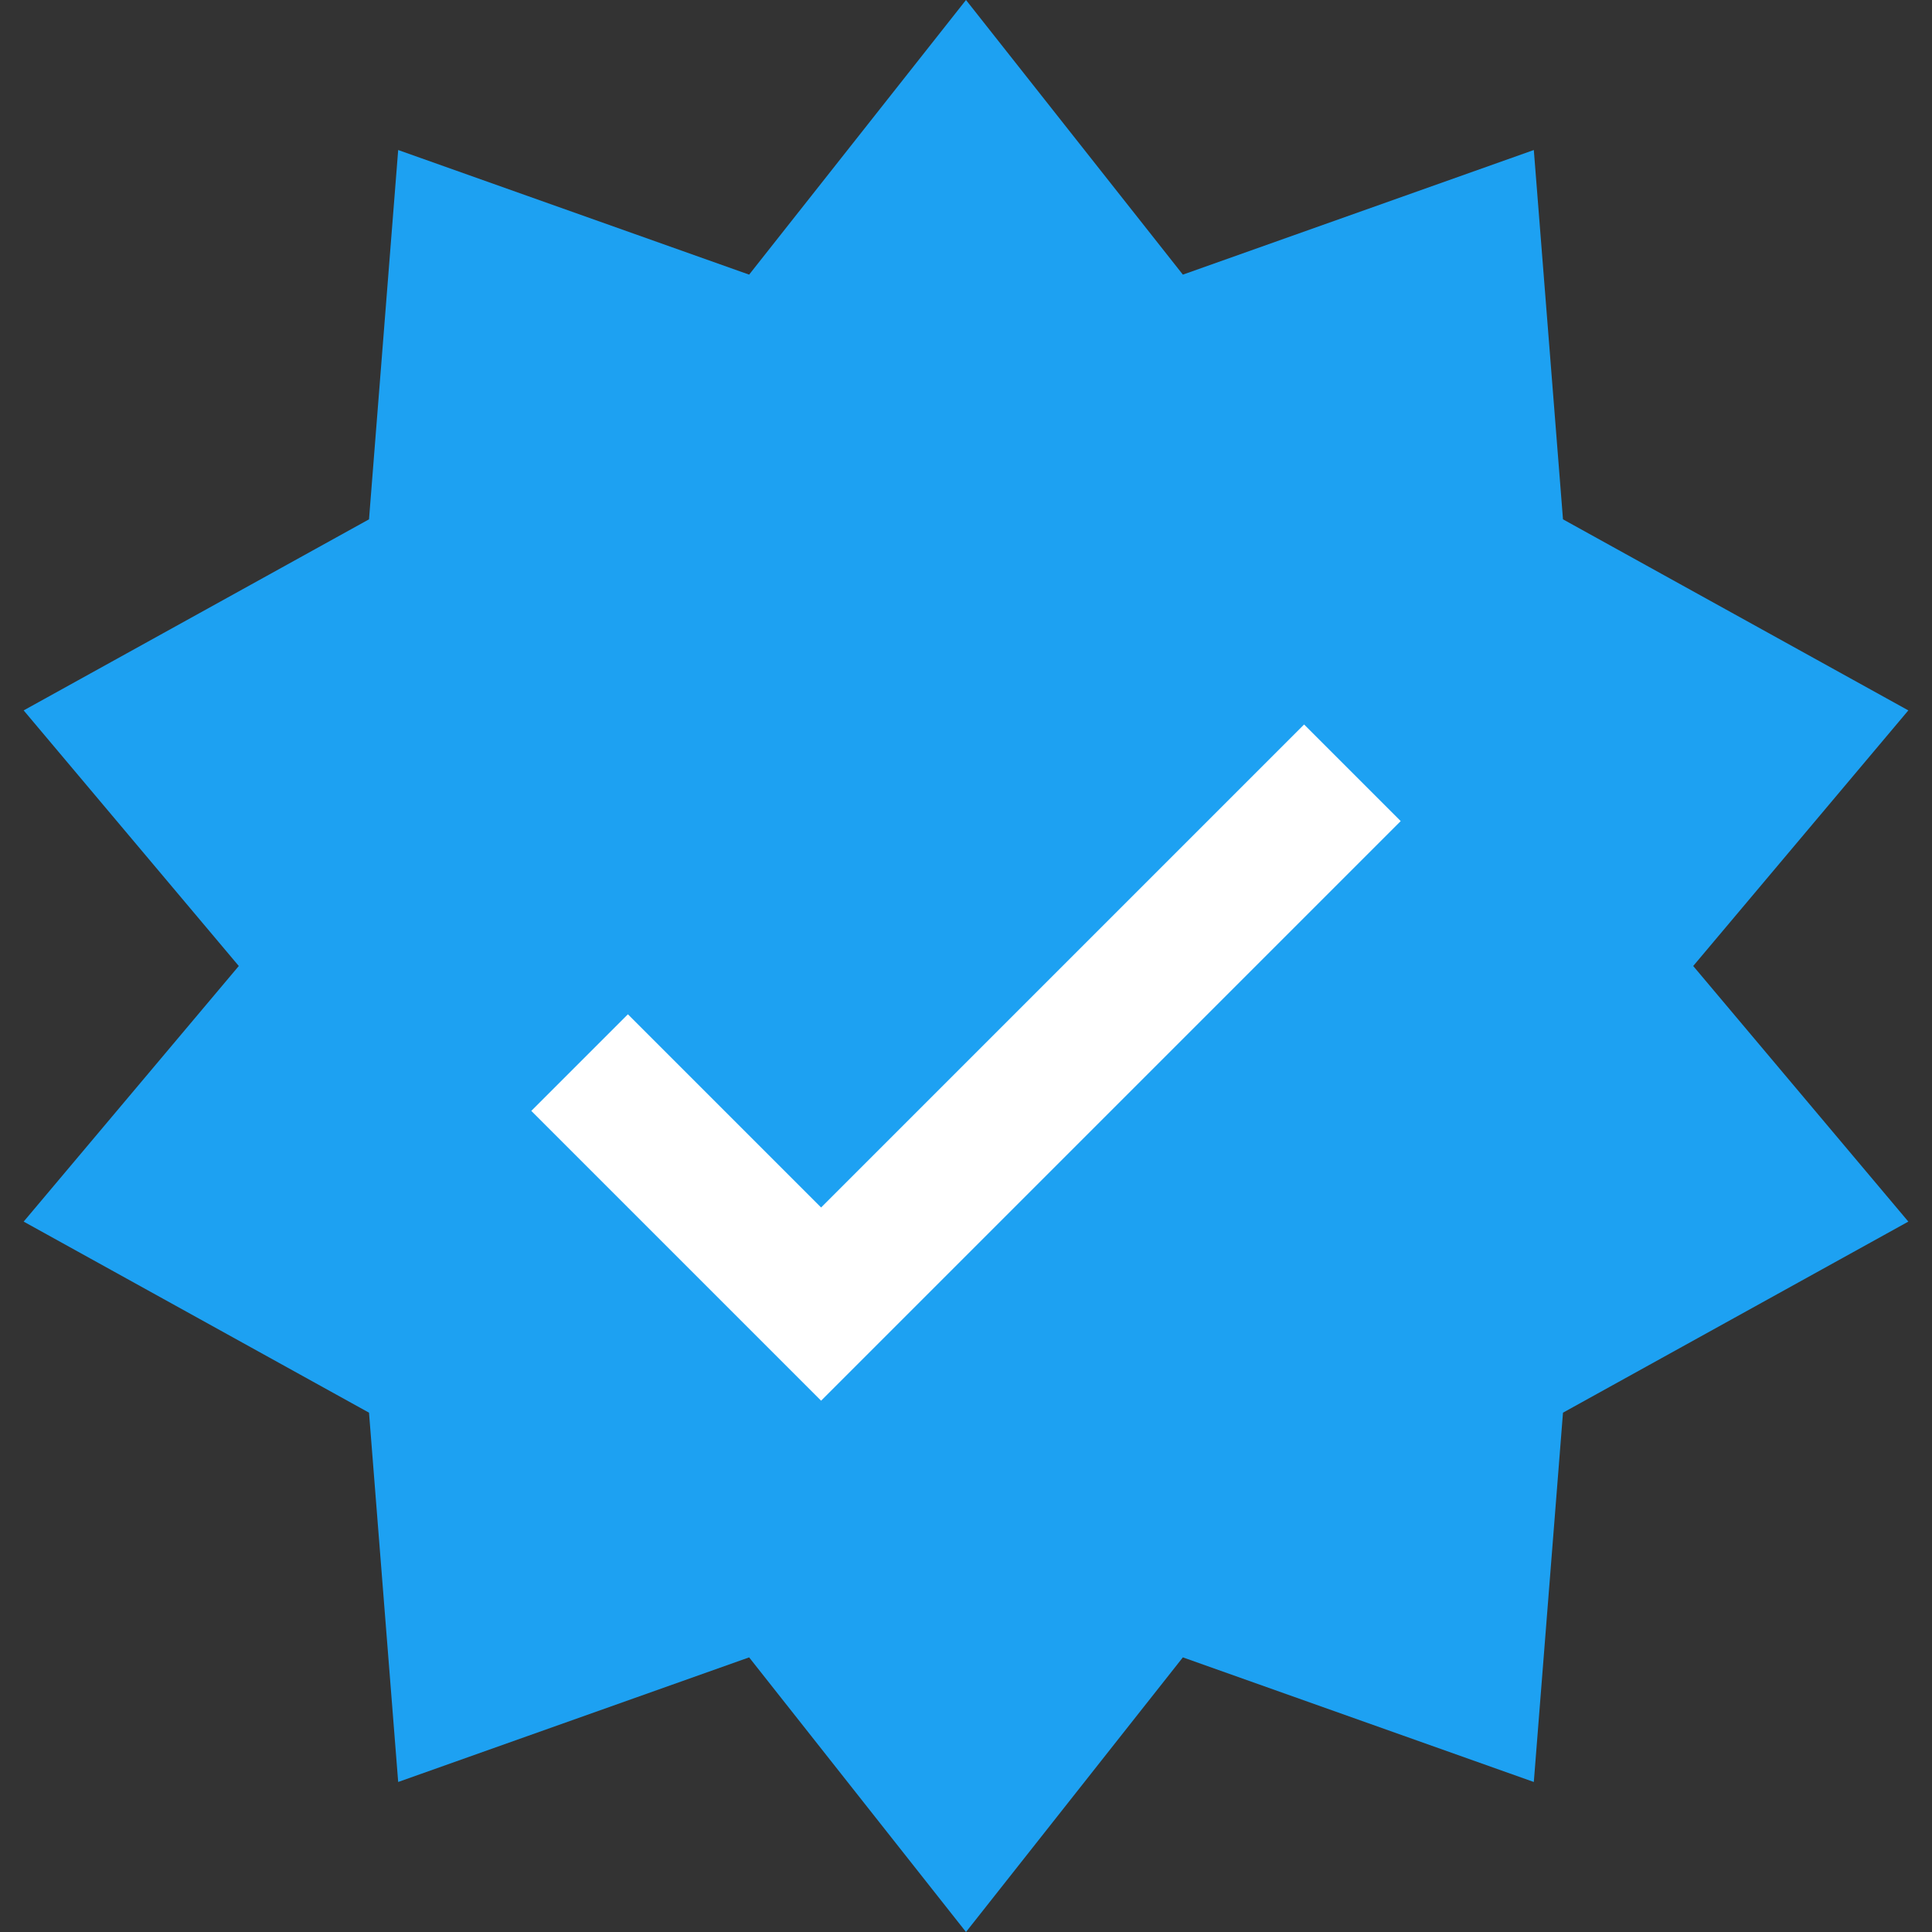 
<svg width="20" height="20" viewBox="0 0 20 20" fill="none" xmlns="http://www.w3.org/2000/svg">
  <rect x="0" y="0" width="20" height="20" fill="#333333" stroke="none"/>
  <path d="M10 0L12.245 2.843L15.878 1.553L16.18 5.376L19.755 7.354L17.528 10L19.755 12.646L16.18 14.624L15.878 18.447L12.245 17.157L10 20L7.755 17.157L4.122 18.447L3.82 14.624L0.245 12.646L2.472 10L0.245 7.354L3.82 5.376L4.122 1.553L7.755 2.843L10 0Z" fill="#1DA1F2"/>
  <path d="M8.5 12.5L6.5 10.5L5.5 11.5L8.5 14.5L14.5 8.5L13.5 7.5L8.5 12.5Z" fill="white"/>
</svg>
